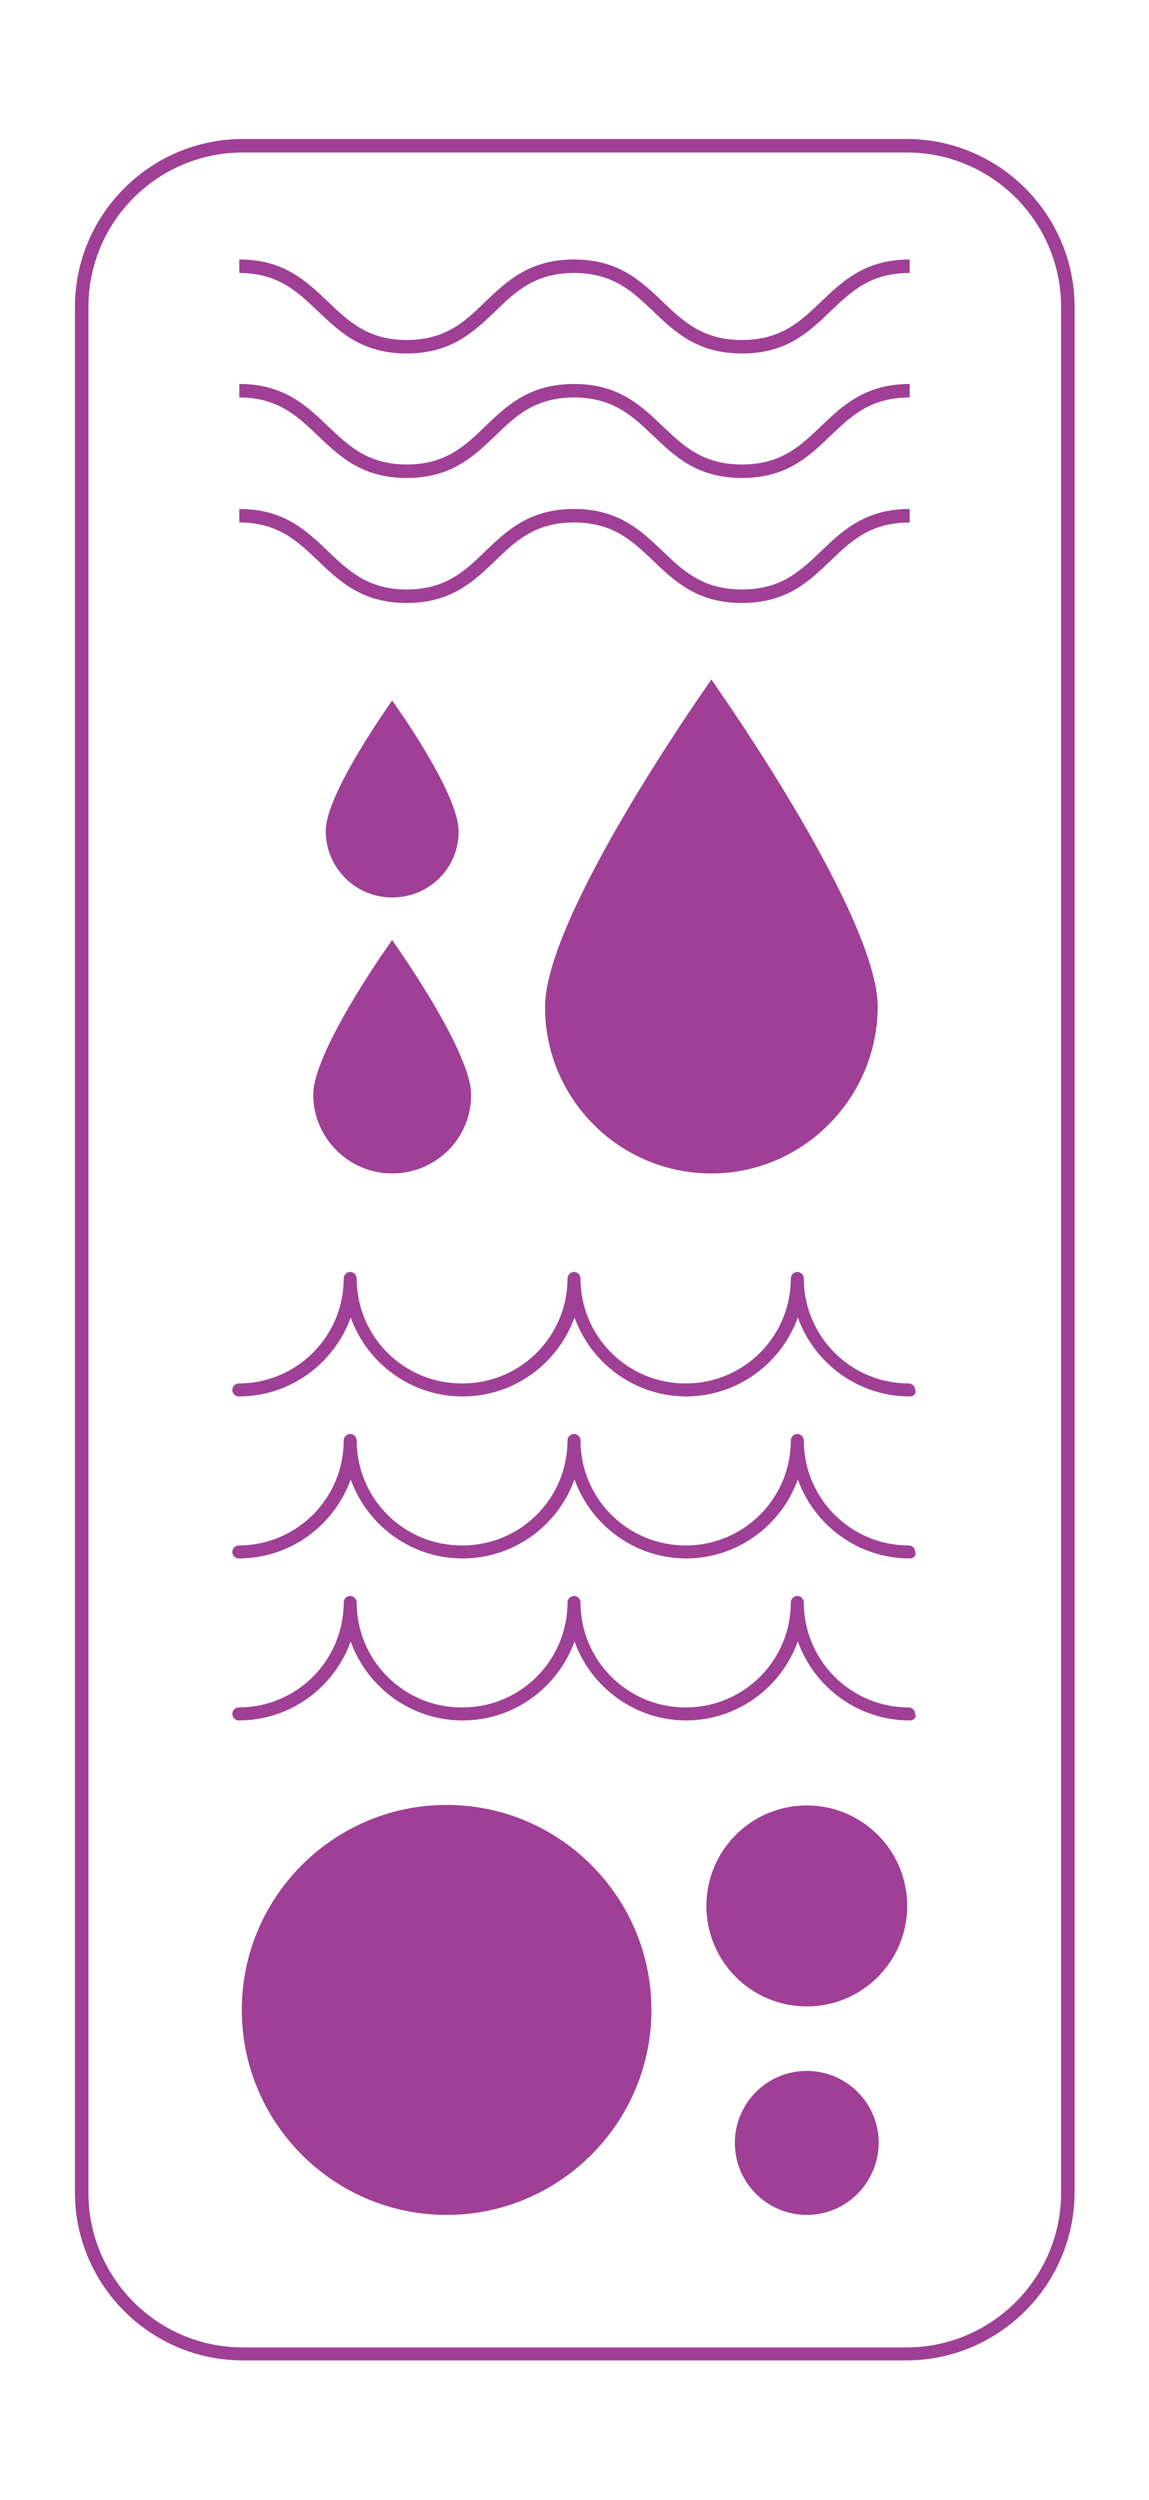 <?xml version="1.0" encoding="utf-8"?>
<!-- Generator: Adobe Illustrator 22.1.0, SVG Export Plug-In . SVG Version: 6.00 Build 0)  -->
<svg version="1.1" id="Double_Cleanse" xmlns="http://www.w3.org/2000/svg" xmlns:xlink="http://www.w3.org/1999/xlink" x="0px"
	 y="0px" viewBox="0 0 230 500" style="enable-background:new 0 0 230 500;" xml:space="preserve">
<style type="text/css">
	.st0{fill:#9F3F95;}
</style>
<g>
	<path class="st0" d="M181.4,472.1H48.6c-18.5,0-33.6-15.1-33.6-33.6V61.4c0-18.5,15.1-33.6,33.6-33.6h132.9
		c18.5,0,33.6,15.1,33.6,33.6v377.2C215,457.1,199.9,472.1,181.4,472.1z M48.6,30.5c-17,0-30.9,13.8-30.9,30.9v377.2
		c0,17,13.8,30.9,30.9,30.9h132.9c17,0,30.9-13.9,30.9-30.9V61.4c0-17-13.8-30.9-30.9-30.9H48.6z"/>
	<g>
		<path class="st0" d="M93,218.9c0,8-6.5,14.5-14.5,14.5s-14.5-6.5-14.5-14.5s14.5-28.6,14.5-28.6S93,210.9,93,218.9z"/>
		<path class="st0" d="M78.5,234.7c-8.7,0-15.8-7.1-15.8-15.8c0-8.3,14.1-28.5,14.7-29.3l1.1-1.6l1.1,1.6c0.6,0.9,14.7,21,14.7,29.3
			C94.4,227.6,87.3,234.7,78.5,234.7z M78.5,192.7c-4.5,6.6-13.1,20.5-13.1,26.2c0,7.2,5.9,13.1,13.1,13.1s13.1-5.9,13.1-13.1
			C91.7,213.2,83,199.3,78.5,192.7z"/>
	</g>
	<g>
		<path class="st0" d="M90.5,166.2c0,6.6-5.4,12-12,12c-6.6,0-12-5.4-12-12c0-6.6,12-23.7,12-23.7S90.5,159.6,90.5,166.2z"/>
		<path class="st0" d="M78.5,179.5c-7.4,0-13.3-6-13.3-13.3c0-6.9,11-22.7,12.2-24.5l1.1-1.6l1.1,1.6c1.3,1.8,12.2,17.6,12.2,24.5
			C91.9,173.6,85.9,179.5,78.5,179.5z M78.5,144.9c-3.8,5.6-10.7,16.7-10.7,21.3c0,5.9,4.8,10.7,10.7,10.7c5.9,0,10.7-4.8,10.7-10.7
			C89.2,161.6,82.3,150.4,78.5,144.9z"/>
	</g>
	<g>
		<circle class="st0" cx="89.4" cy="402.1" r="39.6"/>
		<path class="st0" d="M89.4,443c-22.6,0-41-18.4-41-41s18.4-41,41-41s41,18.4,41,41S112,443,89.4,443z M89.4,363.8
			c-21.1,0-38.3,17.2-38.3,38.3c0,21.1,17.2,38.3,38.3,38.3s38.3-17.2,38.3-38.3C127.7,380.9,110.5,363.8,89.4,363.8z"/>
	</g>
	<g>
		<circle class="st0" cx="161.5" cy="381.2" r="18.8"/>
		<path class="st0" d="M161.5,401.3c-11.1,0-20.1-9-20.1-20.1c0-11.1,9-20.1,20.1-20.1c11.1,0,20.1,9,20.1,20.1
			C181.6,392.3,172.6,401.3,161.5,401.3z M161.5,363.8c-9.6,0-17.4,7.8-17.4,17.4c0,9.6,7.8,17.4,17.4,17.4
			c9.6,0,17.4-7.8,17.4-17.4C178.9,371.6,171.1,363.8,161.5,363.8z"/>
	</g>
	<g>
		<circle class="st0" cx="161.5" cy="428.7" r="13"/>
		<path class="st0" d="M161.5,443c-7.9,0-14.4-6.4-14.4-14.4c0-7.9,6.4-14.4,14.4-14.4c7.9,0,14.4,6.4,14.4,14.4
			C175.8,436.6,169.4,443,161.5,443z M161.5,417c-6.4,0-11.7,5.2-11.7,11.7c0,6.4,5.2,11.7,11.7,11.7c6.4,0,11.7-5.2,11.7-11.7
			C173.2,422.2,167.9,417,161.5,417z"/>
	</g>
	<path class="st0" d="M148.5,70.7c-8.9,0-13.4-4.3-17.7-8.4c-4.1-3.9-8-7.7-15.9-7.7c-7.8,0-11.7,3.7-15.8,7.7
		c-4.3,4.1-8.8,8.4-17.7,8.4c-8.9,0-13.4-4.3-17.7-8.4c-4.1-3.9-8-7.7-15.8-7.7v-2.7c8.9,0,13.4,4.3,17.7,8.4
		c4.1,3.9,8,7.7,15.8,7.7c7.8,0,11.7-3.7,15.8-7.7c4.3-4.1,8.8-8.4,17.7-8.4c8.9,0,13.4,4.3,17.7,8.4c4.1,3.9,8,7.7,15.9,7.7
		c7.9,0,11.7-3.7,15.9-7.7c4.3-4.1,8.8-8.4,17.7-8.4v2.7c-7.9,0-11.7,3.7-15.9,7.7C161.9,66.4,157.5,70.7,148.5,70.7z"/>
	<path class="st0" d="M148.5,95.6c-8.9,0-13.4-4.3-17.7-8.4c-4.1-3.9-8-7.7-15.9-7.7c-7.8,0-11.7,3.7-15.8,7.7
		c-4.3,4.1-8.8,8.4-17.7,8.4c-8.9,0-13.4-4.3-17.7-8.4c-4.1-3.9-8-7.7-15.8-7.7v-2.7c8.9,0,13.4,4.3,17.7,8.4
		c4.1,3.9,8,7.7,15.8,7.7c7.8,0,11.7-3.7,15.8-7.7c4.3-4.1,8.8-8.4,17.7-8.4c8.9,0,13.4,4.3,17.7,8.4c4.1,3.9,8,7.7,15.9,7.7
		c7.9,0,11.7-3.7,15.9-7.7c4.3-4.1,8.8-8.4,17.7-8.4v2.7c-7.9,0-11.7,3.7-15.9,7.7C161.9,91.3,157.5,95.6,148.5,95.6z"/>
	<path class="st0" d="M148.5,120.6c-8.9,0-13.4-4.3-17.7-8.4c-4.1-3.9-8-7.7-15.9-7.7c-7.8,0-11.7,3.7-15.8,7.7
		c-4.3,4.1-8.8,8.4-17.7,8.4c-8.9,0-13.4-4.3-17.7-8.4c-4.1-3.9-8-7.7-15.8-7.7v-2.7c8.9,0,13.4,4.3,17.7,8.4
		c4.1,3.9,8,7.7,15.8,7.7c7.8,0,11.7-3.7,15.8-7.7c4.3-4.1,8.8-8.4,17.7-8.4c8.9,0,13.4,4.3,17.7,8.4c4.1,3.9,8,7.7,15.9,7.7
		c7.9,0,11.7-3.7,15.9-7.7c4.3-4.1,8.8-8.4,17.7-8.4v2.7c-7.9,0-11.7,3.7-15.9,7.7C161.9,116.3,157.5,120.6,148.5,120.6z"/>
	<g>
		<path class="st0" d="M174.3,201.4c0,17.6-14.3,32-32,32s-32-14.3-32-32s32-63.1,32-63.1S174.3,183.7,174.3,201.4z"/>
		<path class="st0" d="M142.4,234.7c-18.4,0-33.3-14.9-33.3-33.3c0-17.9,30.9-62,32.2-63.9l1.1-1.6l1.1,1.6
			c1.3,1.9,32.2,46,32.2,63.9C175.6,219.7,160.7,234.7,142.4,234.7z M142.4,140.6c-5.6,8.2-30.6,45.6-30.6,60.8
			c0,16.9,13.7,30.6,30.6,30.6c16.9,0,30.6-13.7,30.6-30.6C173,186.2,147.9,148.8,142.4,140.6z"/>
	</g>
	<g>
		<path class="st0" d="M92.6,279.3c-10.3,0-19.1-6.6-22.4-15.8c-3.3,9.2-12.1,15.8-22.4,15.8c-0.7,0-1.3-0.6-1.3-1.3
			c0-0.7,0.6-1.3,1.3-1.3c11.6,0,21-9.4,21-21c0-0.7,0.6-1.3,1.3-1.3c0.7,0,1.3,0.6,1.3,1.3c0,11.6,9.4,21,21,21
			c0.7,0,1.3,0.6,1.3,1.3C94,278.7,93.4,279.3,92.6,279.3z"/>
		<path class="st0" d="M182.1,279.3c-10.3,0-19.1-6.6-22.4-15.8c-3.3,9.2-12.1,15.8-22.4,15.8c-0.7,0-1.3-0.6-1.3-1.3
			c0-0.7,0.6-1.3,1.3-1.3c11.6,0,21-9.4,21-21c0-0.7,0.6-1.3,1.3-1.3s1.3,0.6,1.3,1.3c0,11.6,9.4,21,21,21c0.7,0,1.3,0.6,1.3,1.3
			C183.5,278.7,182.9,279.3,182.1,279.3z"/>
		<path class="st0" d="M137.4,279.3c-10.3,0-19.1-6.6-22.4-15.8c-3.3,9.2-12.1,15.8-22.4,15.8c-0.7,0-1.3-0.6-1.3-1.3
			c0-0.7,0.6-1.3,1.3-1.3c11.6,0,21-9.4,21-21c0-0.7,0.6-1.3,1.3-1.3s1.3,0.6,1.3,1.3c0,11.6,9.4,21,21,21c0.7,0,1.3,0.6,1.3,1.3
			C138.7,278.7,138.1,279.3,137.4,279.3z"/>
	</g>
	<g>
		<path class="st0" d="M92.6,311.7c-10.3,0-19.1-6.6-22.4-15.8c-3.3,9.2-12.1,15.8-22.4,15.8c-0.7,0-1.3-0.6-1.3-1.3
			c0-0.7,0.6-1.3,1.3-1.3c11.6,0,21-9.4,21-21c0-0.7,0.6-1.3,1.3-1.3c0.7,0,1.3,0.6,1.3,1.3c0,11.6,9.4,21,21,21
			c0.7,0,1.3,0.6,1.3,1.3C94,311.1,93.4,311.7,92.6,311.7z"/>
		<path class="st0" d="M182.1,311.7c-10.3,0-19.1-6.6-22.4-15.8c-3.3,9.2-12.1,15.8-22.4,15.8c-0.7,0-1.3-0.6-1.3-1.3
			c0-0.7,0.6-1.3,1.3-1.3c11.6,0,21-9.4,21-21c0-0.7,0.6-1.3,1.3-1.3s1.3,0.6,1.3,1.3c0,11.6,9.4,21,21,21c0.7,0,1.3,0.6,1.3,1.3
			C183.5,311.1,182.9,311.7,182.1,311.7z"/>
		<path class="st0" d="M137.4,311.7c-10.3,0-19.1-6.6-22.4-15.8c-3.3,9.2-12.1,15.8-22.4,15.8c-0.7,0-1.3-0.6-1.3-1.3
			c0-0.7,0.6-1.3,1.3-1.3c11.6,0,21-9.4,21-21c0-0.7,0.6-1.3,1.3-1.3s1.3,0.6,1.3,1.3c0,11.6,9.4,21,21,21c0.7,0,1.3,0.6,1.3,1.3
			C138.7,311.1,138.1,311.7,137.4,311.7z"/>
	</g>
	<g>
		<path class="st0" d="M92.6,344.1c-10.3,0-19.1-6.6-22.4-15.8c-3.3,9.2-12.1,15.8-22.4,15.8c-0.7,0-1.3-0.6-1.3-1.3
			c0-0.7,0.6-1.3,1.3-1.3c11.6,0,21-9.4,21-21c0-0.7,0.6-1.3,1.3-1.3c0.7,0,1.3,0.6,1.3,1.3c0,11.6,9.4,21,21,21
			c0.7,0,1.3,0.6,1.3,1.3C94,343.5,93.4,344.1,92.6,344.1z"/>
		<path class="st0" d="M182.1,344.1c-10.3,0-19.1-6.6-22.4-15.8c-3.3,9.2-12.1,15.8-22.4,15.8c-0.7,0-1.3-0.6-1.3-1.3
			c0-0.7,0.6-1.3,1.3-1.3c11.6,0,21-9.4,21-21c0-0.7,0.6-1.3,1.3-1.3s1.3,0.6,1.3,1.3c0,11.6,9.4,21,21,21c0.7,0,1.3,0.6,1.3,1.3
			C183.5,343.5,182.9,344.1,182.1,344.1z"/>
		<path class="st0" d="M137.4,344.1c-10.3,0-19.1-6.6-22.4-15.8c-3.3,9.2-12.1,15.8-22.4,15.8c-0.7,0-1.3-0.6-1.3-1.3
			c0-0.7,0.6-1.3,1.3-1.3c11.6,0,21-9.4,21-21c0-0.7,0.6-1.3,1.3-1.3s1.3,0.6,1.3,1.3c0,11.6,9.4,21,21,21c0.7,0,1.3,0.6,1.3,1.3
			C138.7,343.5,138.1,344.1,137.4,344.1z"/>
	</g>
</g>
</svg>
